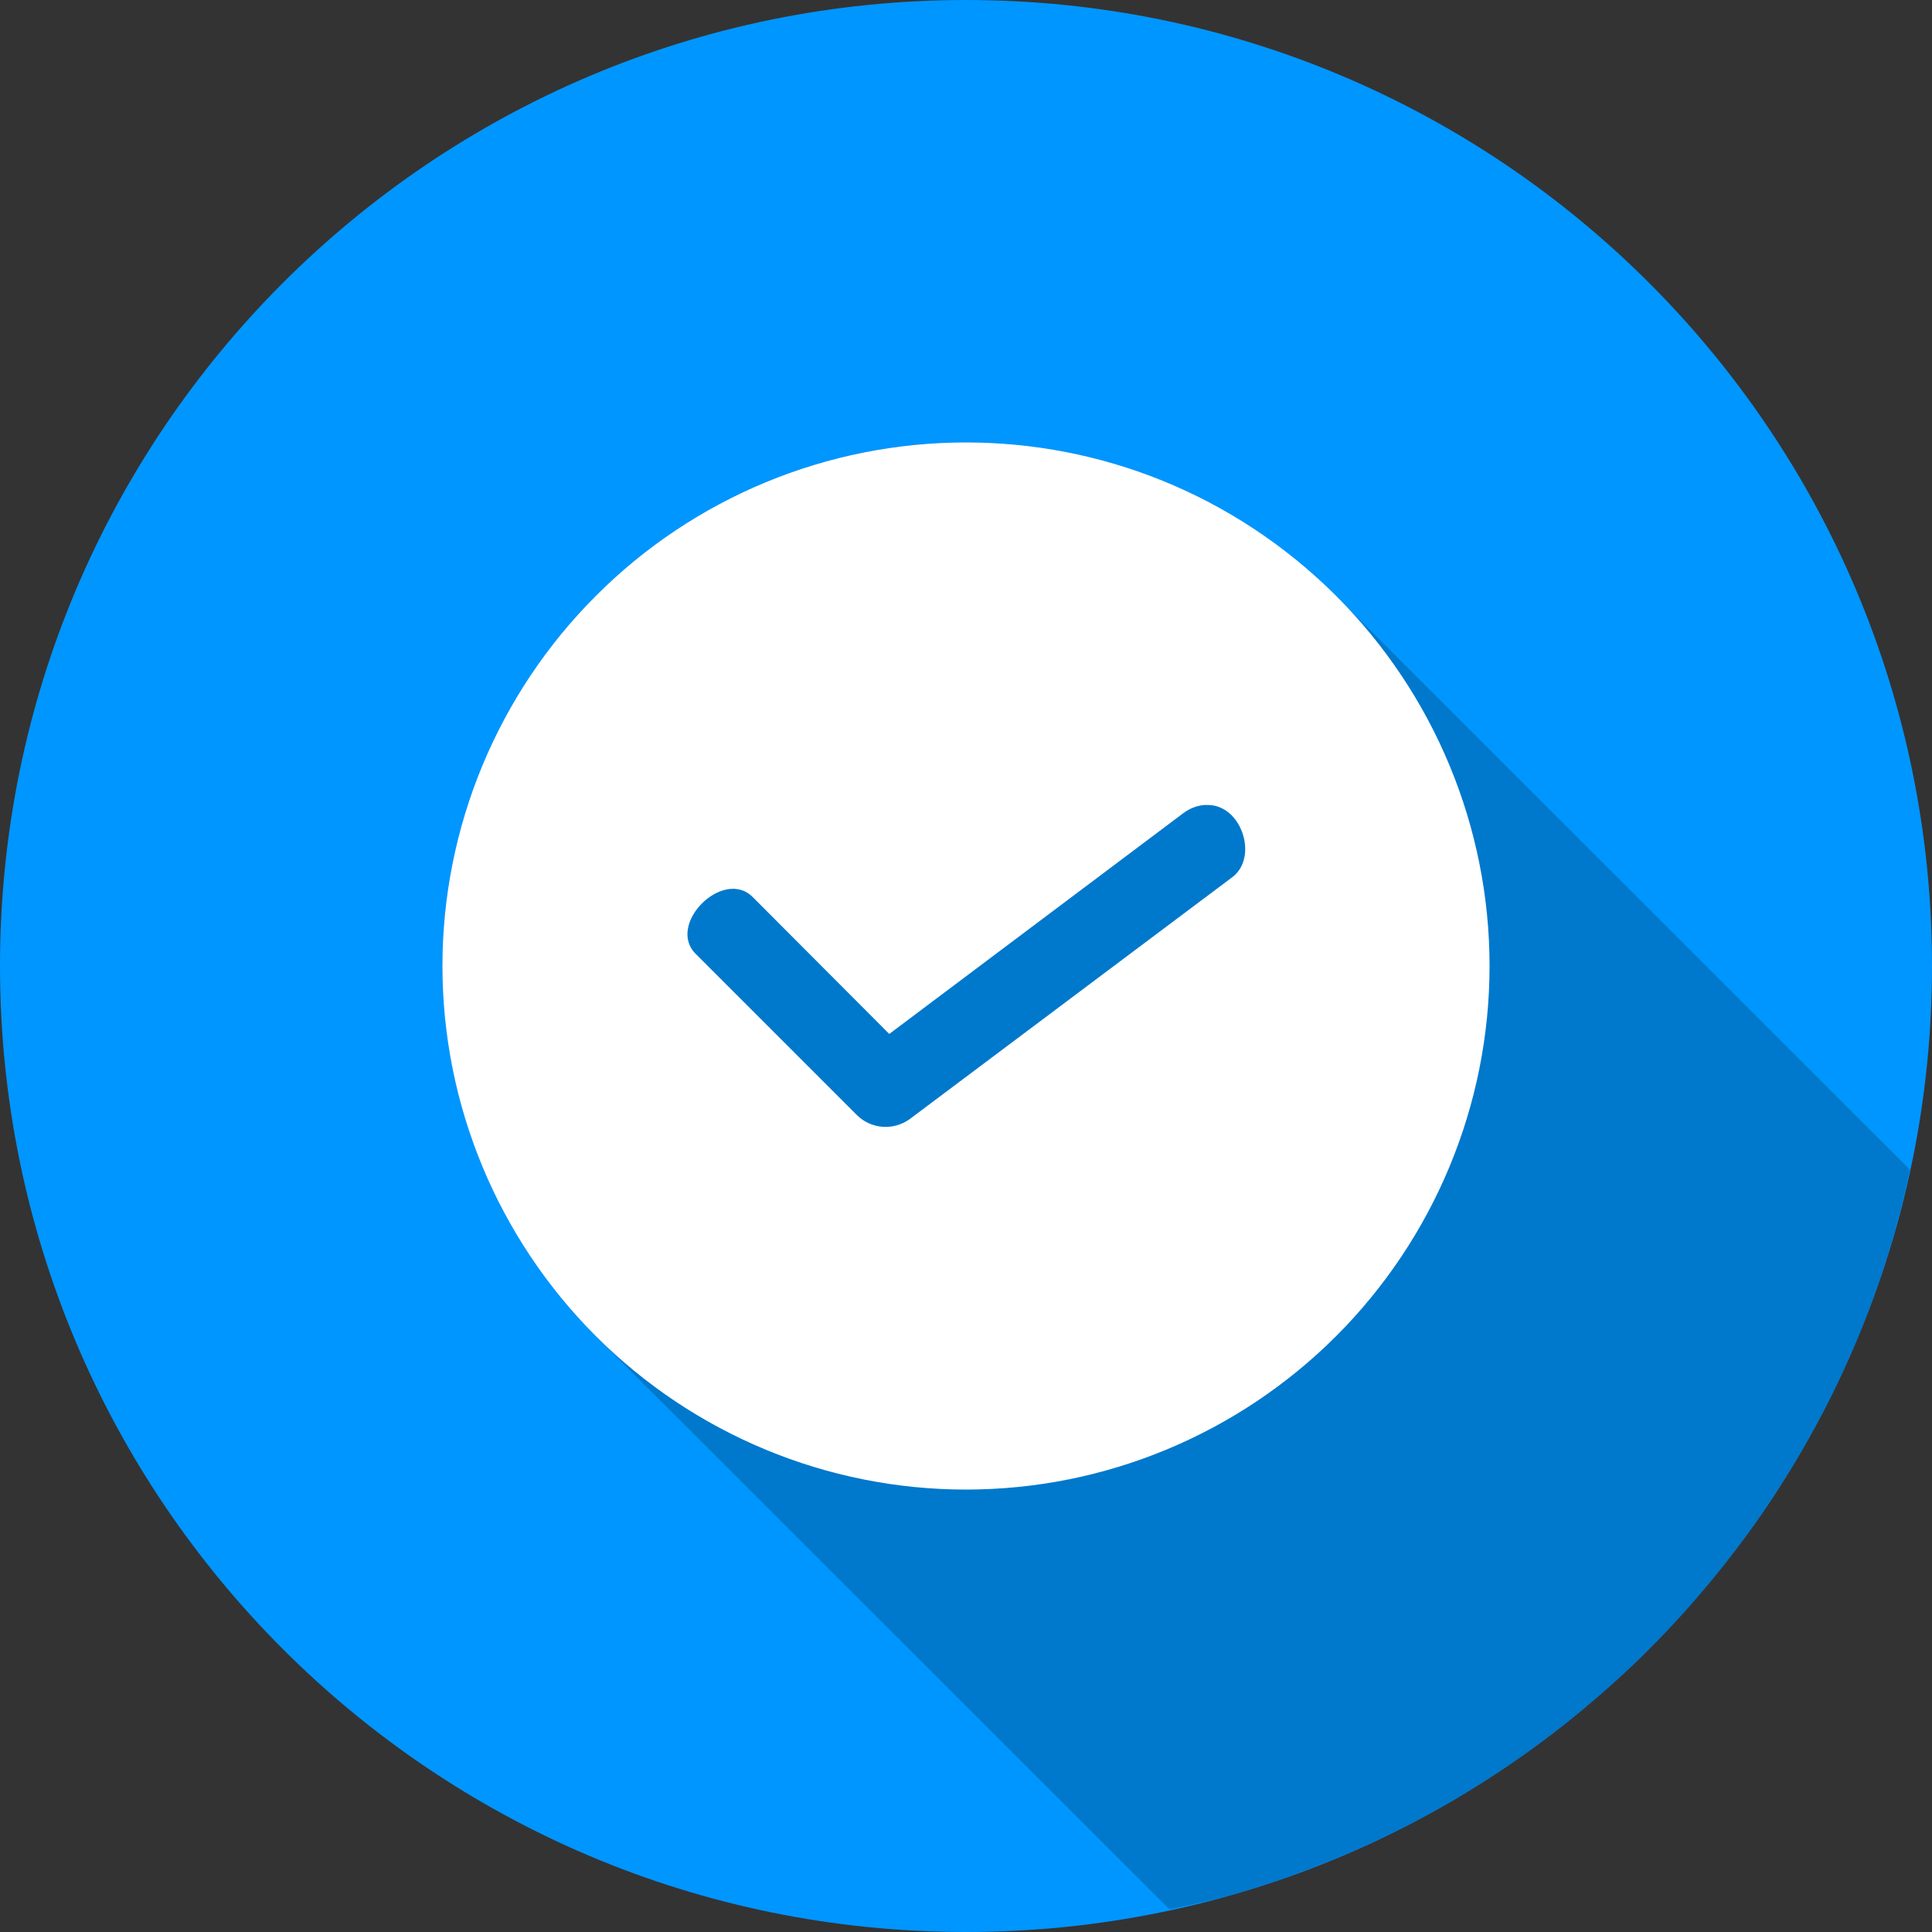 <svg width="130" height="130" viewBox="0 0 130 130" fill="none" xmlns="http://www.w3.org/2000/svg">
<rect x="0" y="0" width="130" height="130" fill="#333333" stroke="none"/>
<path fill-rule="evenodd" clip-rule="evenodd" d="M130 65C130 100.907 100.907 130 65 130C29.093 130 0 100.907 0 65C0 29.093 29.093 0 65 0C100.907 0 130 29.093 130 65" fill="#0096FF"/>
<path fill-rule="evenodd" clip-rule="evenodd" d="M78.668 128.476C79.914 128.222 81.165 127.945 82.39 127.631C84.486 127.057 86.539 126.358 88.548 125.578C90.58 124.793 92.551 123.905 94.474 122.935C96.419 121.938 98.304 120.86 100.124 119.696C101.944 118.531 103.699 117.264 105.41 115.91C107.106 114.577 108.736 113.136 110.28 111.614C111.845 110.108 113.324 108.521 114.722 106.875C116.119 105.223 117.43 103.489 118.638 101.691C119.862 99.914 121.005 98.073 122.045 96.166C123.08 94.265 124.033 92.315 124.878 90.327C125.728 88.317 126.465 86.286 127.099 84.211C127.651 82.391 128.117 80.571 128.518 78.708L89.881 40.093C83.3 33.473 74.351 29.768 65.018 29.768C55.664 29.747 46.699 33.473 40.091 40.093C33.499 46.696 29.772 55.644 29.772 64.998C29.772 74.331 33.499 83.301 40.091 89.904L78.668 128.455V128.476Z" fill="black" fill-opacity="0.2"/>
<path fill-rule="evenodd" clip-rule="evenodd" d="M81.038 54.167C80.529 54.21 80.042 54.4 79.619 54.719L59.837 69.572L50.672 60.385C48.684 58.337 44.774 62.227 46.843 64.215L57.676 75.048C58.63 75.98 60.114 76.088 61.213 75.302L82.88 59.053C84.7 57.742 83.579 54.21 81.314 54.167H81.038ZM64.999 29.77C74.013 29.77 83.004 33.22 89.905 40.094C96.503 46.697 100.229 55.645 100.229 65C100.229 74.355 96.503 83.303 89.905 89.906C83.302 96.503 74.354 100.23 64.999 100.23C55.645 100.23 46.697 96.503 40.094 89.906C33.496 83.303 29.77 74.355 29.77 65C29.77 55.645 33.496 46.697 40.094 40.094C46.697 33.475 55.667 29.77 64.999 29.77V29.77Z" fill="white"/>
</svg>
